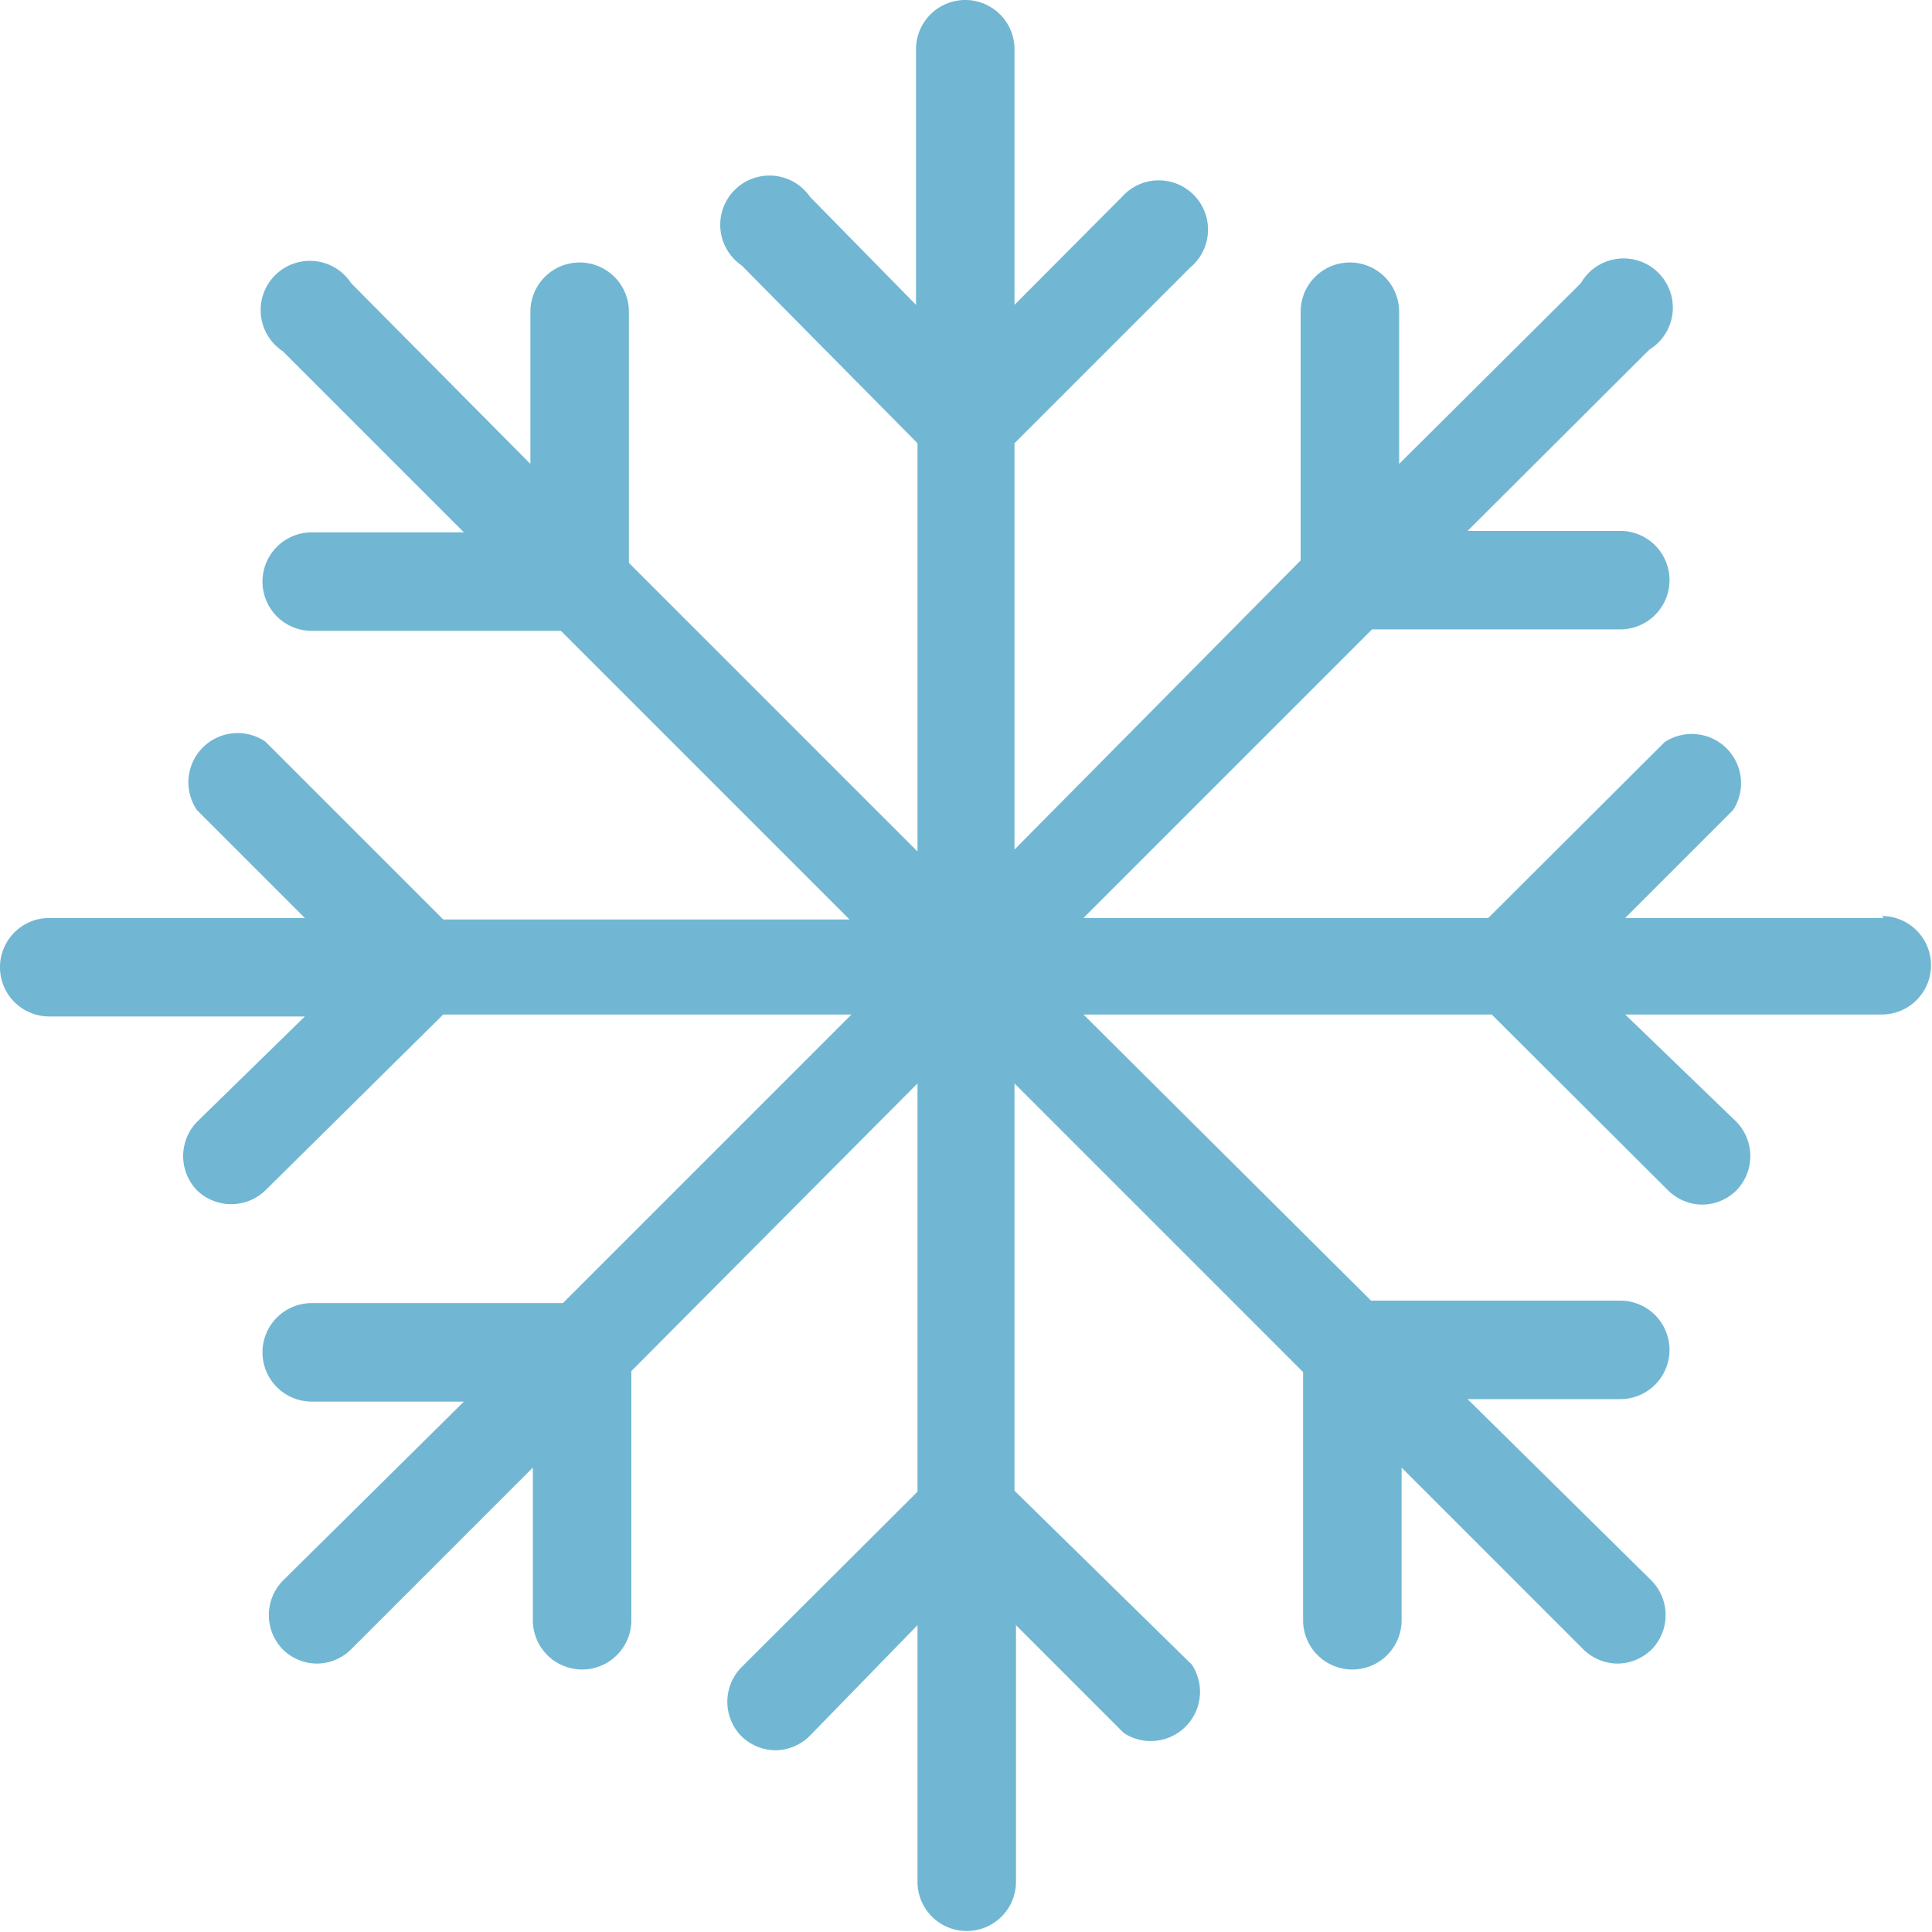 <svg xmlns="http://www.w3.org/2000/svg" viewBox="0 0 39.23 39.23"><defs><style>.cls-1{fill:#71b7d3;}</style></defs><title>Asset 9</title><g id="Layer_2" data-name="Layer 2"><g id="Layer_1-2" data-name="Layer 1"><g id="Snow_Showers" data-name="Snow Showers"><path class="cls-1" d="M38.25,18.64H33l2.19-2.19a1,1,0,0,0-1.39-1.38l-3.58,3.57H22l5.86-5.86H32.9a1,1,0,0,0,0-2H29.8l3.69-3.68A1,1,0,1,0,32.1,5.75L28.41,9.42V6.33a1,1,0,1,0-2,0v5.05L20.6,17.25V9l3.57-3.57A1,1,0,1,0,22.78,4L20.6,6.19V1a1,1,0,0,0-2,0V6.19L16.45,4a1,1,0,1,0-1.39,1.39L18.63,9v8.29l-5.86-5.86V6.33a1,1,0,1,0-2,0V9.42L7.13,5.75A1,1,0,1,0,5.74,7.13l3.68,3.68H6.33a1,1,0,0,0,0,2h5.06l5.86,5.86H9L5.39,15.06A1,1,0,0,0,4,16.45l2.19,2.19H1a1,1,0,1,0,0,2H6.19L4,22.78a1,1,0,0,0,0,1.39,1,1,0,0,0,1.39,0L9,20.6h8.29l-5.86,5.86H6.33a1,1,0,0,0,0,2H9.42L5.74,32.1a1,1,0,0,0,0,1.39,1,1,0,0,0,.7.29,1,1,0,0,0,.69-.29l3.69-3.69v3.1a1,1,0,0,0,2,0V27.84L18.63,22v8.29l-3.58,3.57a1,1,0,0,0,0,1.39,1,1,0,0,0,.7.29,1,1,0,0,0,.69-.29L18.63,33v5.21a1,1,0,0,0,2,0V33l2.19,2.19a1,1,0,0,0,1.38-1.39L20.6,30.27V22l5.86,5.86V32.9a1,1,0,1,0,2,0V29.8l3.69,3.69a1,1,0,0,0,.69.29,1,1,0,0,0,.7-.29,1,1,0,0,0,0-1.39L29.8,28.41h3.1a1,1,0,0,0,0-2H27.84L22,20.6h8.29l3.58,3.57a1,1,0,0,0,.69.29,1,1,0,0,0,.7-.29,1,1,0,0,0,0-1.39L33,20.6h5.21a1,1,0,0,0,0-2Z"/></g></g></g></svg>